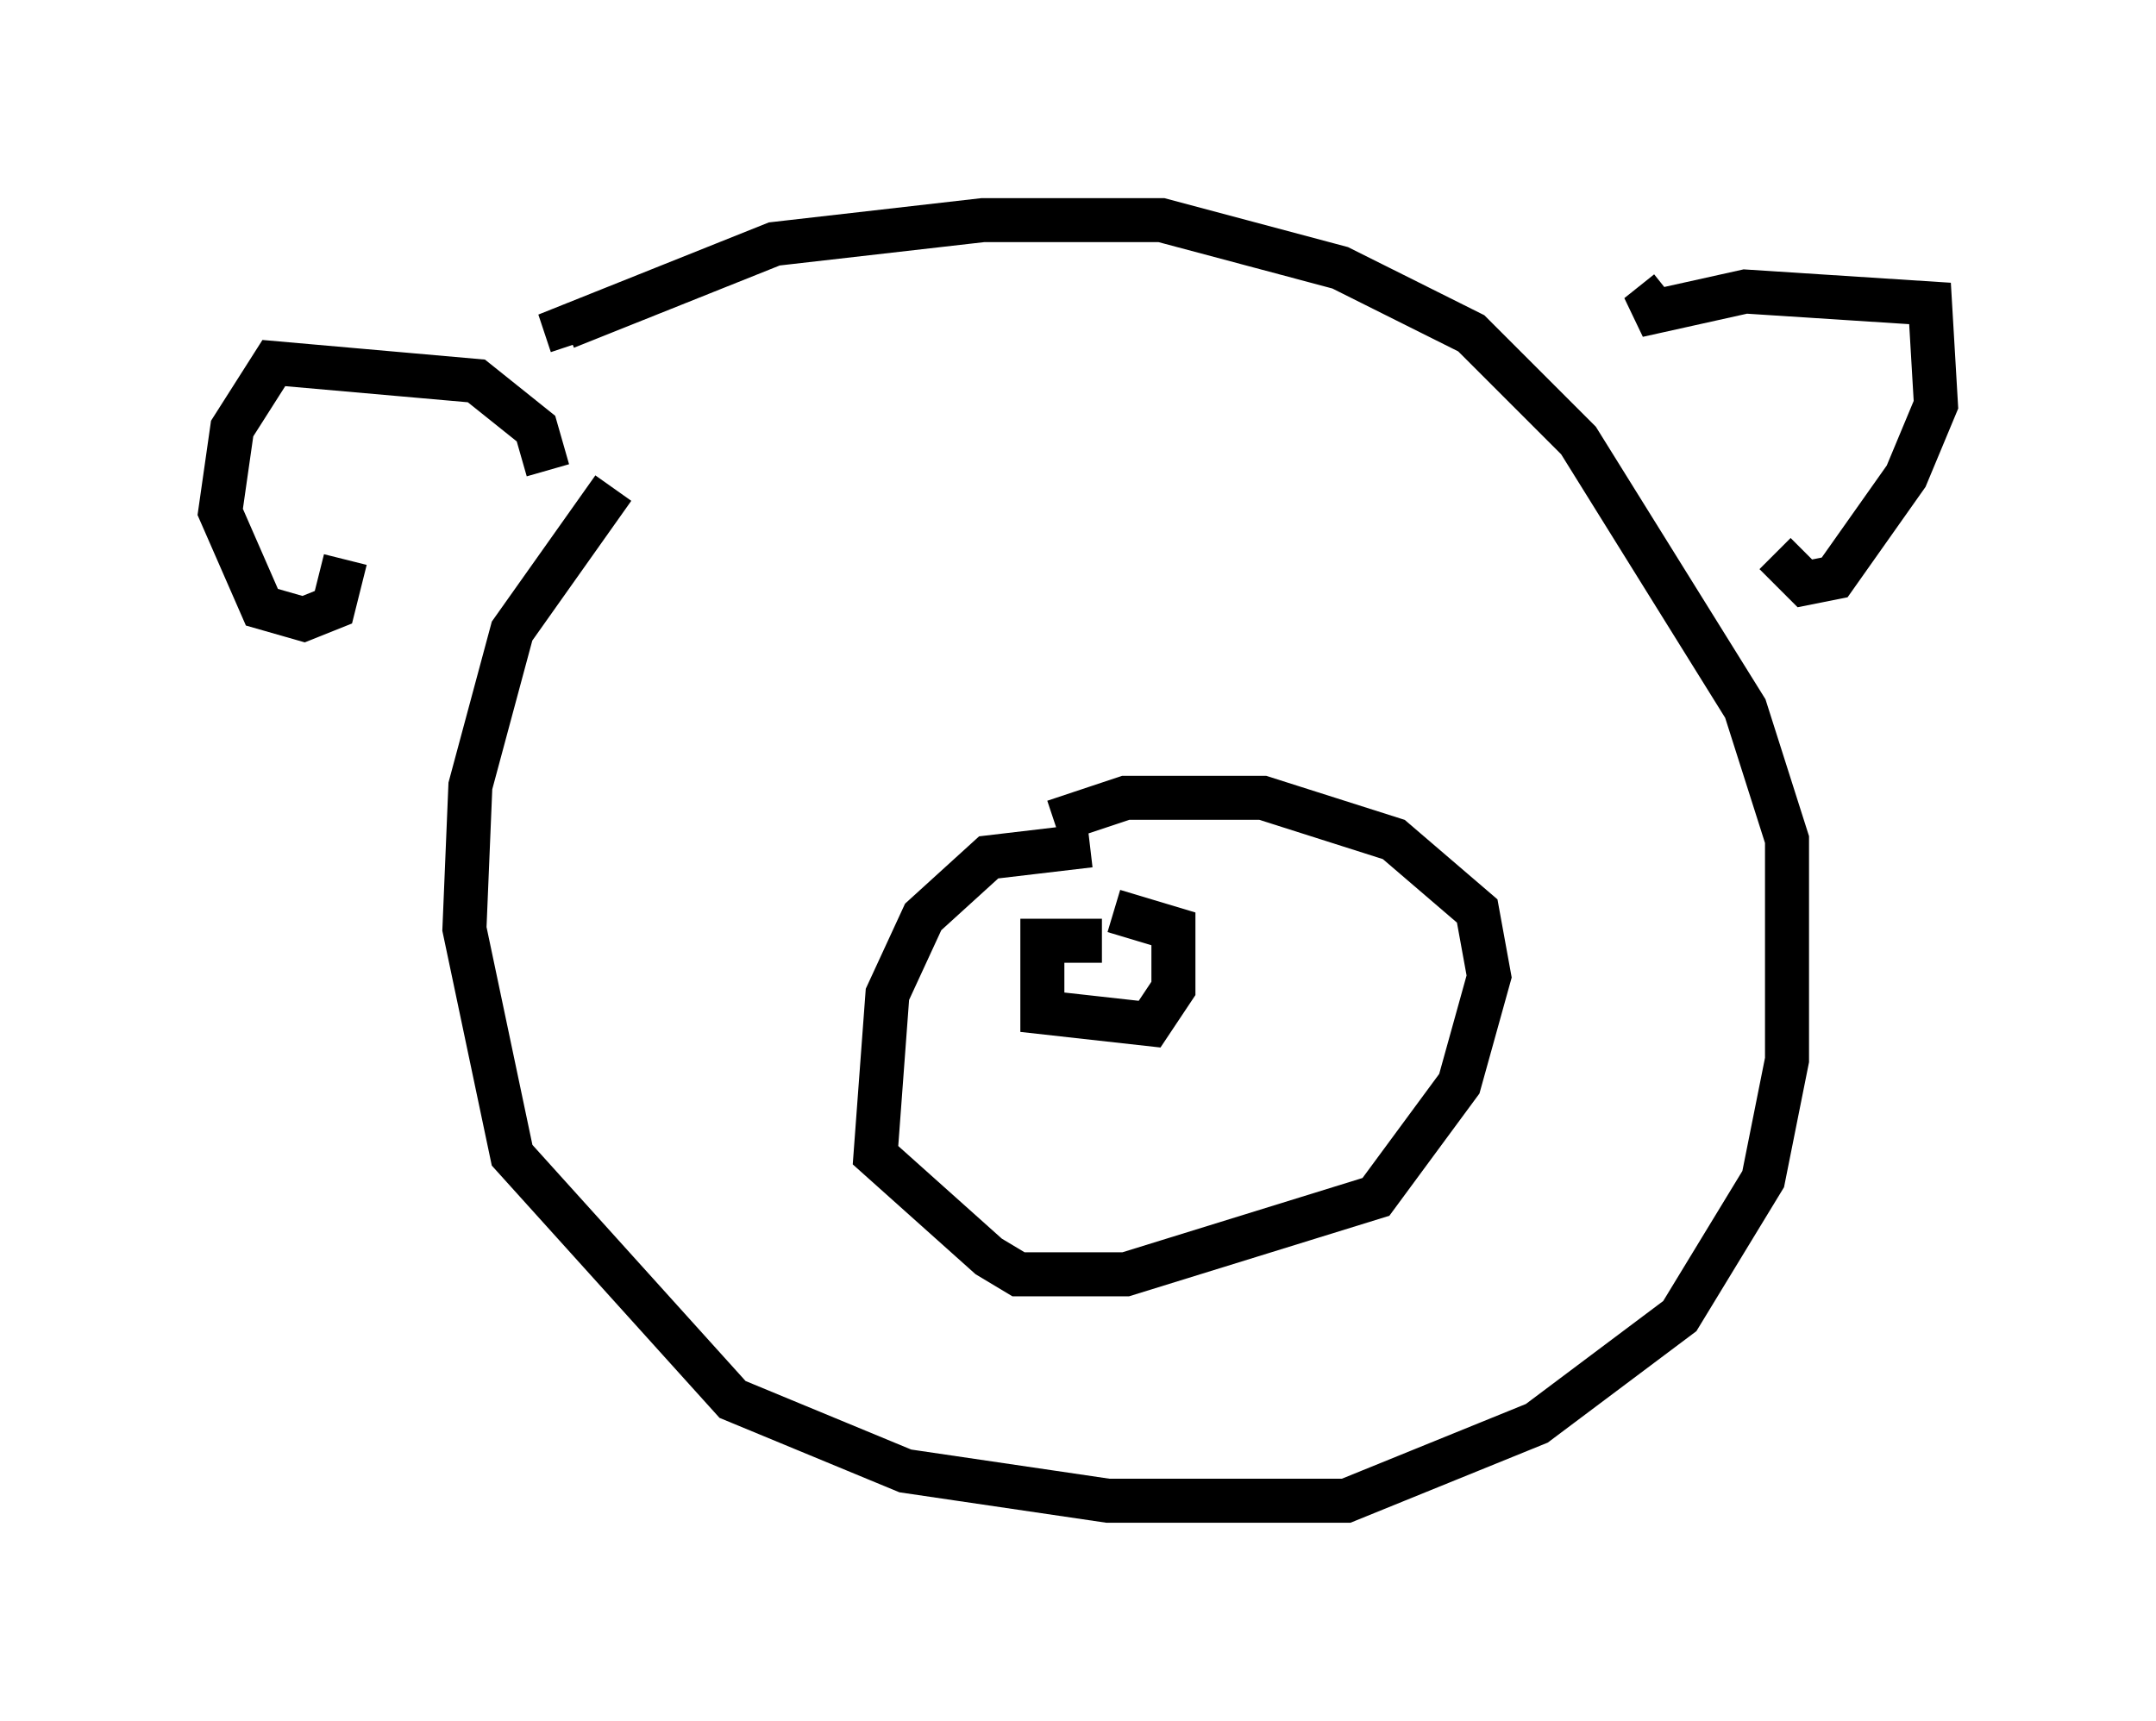 <?xml version="1.0" encoding="utf-8" ?>
<svg baseProfile="full" height="39.093" version="1.1" width="48.971" xmlns="http://www.w3.org/2000/svg" xmlns:ev="http://www.w3.org/2001/xml-events" xmlns:xlink="http://www.w3.org/1999/xlink"><defs /><rect fill="white" height="39.093" width="48.971" x="0" y="0" /><path d="M16.637, 9.465 m-2.706, 1.624 l-2.3, 3.248 -0.947, 3.518 l-0.135, 3.248 1.083, 5.142 l5.007, 5.548 3.924, 1.624 l4.601, 0.677 5.413, 0.0 l4.33, -1.759 3.248, -2.436 l1.894, -3.112 0.541, -2.706 l0.0, -5.007 -0.947, -2.977 l-3.789, -6.089 -2.436, -2.436 l-2.977, -1.488 -4.059, -1.083 l-4.059, 0.0 -4.736, 0.541 l-4.736, 1.894 0.135, 0.406 m-0.541, 2.842 l-0.271, -0.947 -1.353, -1.083 l-4.601, -0.406 -0.947, 1.488 l-0.271, 1.894 0.947, 2.165 l0.947, 0.271 0.677, -0.271 l0.271, -1.083 m30.04, -6.089 l-0.677, 0.541 2.436, -0.541 l4.195, 0.271 0.135, 2.3 l-0.677, 1.624 -1.624, 2.3 l-0.677, 0.135 -0.677, -0.677 m-15.561, 6.631 l-2.3, 0.271 -1.488, 1.353 l-0.812, 1.759 -0.271, 3.654 l2.571, 2.3 0.677, 0.406 l2.436, 0.0 5.683, -1.759 l1.894, -2.571 0.677, -2.436 l-0.271, -1.488 -1.894, -1.624 l-2.977, -0.947 -3.112, 0.0 l-1.624, 0.541 m1.083, 2.706 l-1.353, 0.0 0.0, 1.624 l2.436, 0.271 0.541, -0.812 l0.0, -1.353 -1.353, -0.406 " fill="none" stroke="black" stroke-width="1" /></svg>